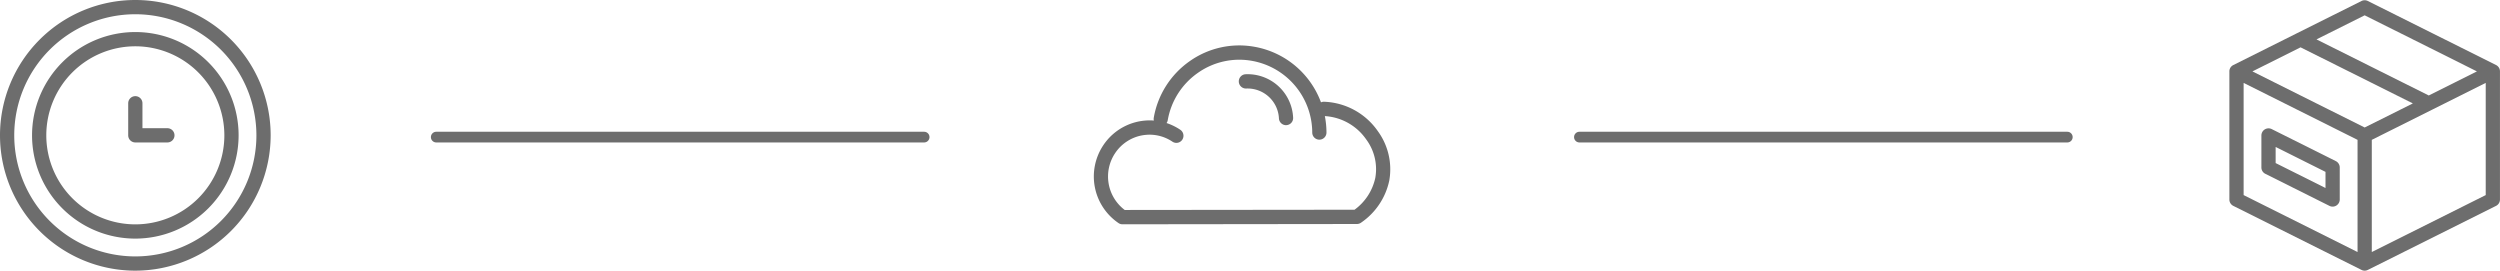 <svg id="clock_cloud_box_image" xmlns="http://www.w3.org/2000/svg" width="702" height="76" viewBox="0 0 702 76">
  <defs>
    <style>
      .cls-1 {
        fill: #6d6d6d;
        fill-rule: evenodd;
      }
    </style>
  </defs>
  <path class="cls-1" d="M739.19,1179.98a1.913,1.913,0,0,1-1.107-.34,15.805,15.805,0,0,1-4.307-21.81A15.636,15.636,0,0,1,748,1150.85a2.024,2.024,0,0,1-.02-0.81,24.473,24.473,0,0,1,10.086-15.86,24.113,24.113,0,0,1,18.269-4.03,24.481,24.481,0,0,1,18.6,15.59,1.9,1.9,0,0,1,.9-0.17,19.212,19.212,0,0,1,15.061,8.26,18.167,18.167,0,0,1,3.214,13.86,19.061,19.061,0,0,1-7.948,11.85,2.034,2.034,0,0,1-1.146.36l-65.815.08h0Zm7.625-25.16a12.161,12.161,0,0,0-2.318.23,11.618,11.618,0,0,0-7.4,5,11.783,11.783,0,0,0,2.723,15.91l64.535-.07a14.916,14.916,0,0,0,5.83-8.95,14.01,14.01,0,0,0-2.56-10.8,15.264,15.264,0,0,0-11.607-6.54,24.655,24.655,0,0,1,.456,4.6,2,2,0,0,1-1.983,2.02h-0.011a2,2,0,0,1-2-2,20.538,20.538,0,0,0-16.852-20.12,20.167,20.167,0,0,0-15.286,3.38,20.448,20.448,0,0,0-8.44,13.27,1.949,1.949,0,0,1-.336.8,15.76,15.76,0,0,1,3.863,1.89,2.023,2.023,0,0,1,.554,2.79,1.984,1.984,0,0,1-2.767.55A11.469,11.469,0,0,0,746.815,1154.82Zm38.3-2.67a2.006,2.006,0,0,1-1.99-1.91,8.823,8.823,0,0,0-9.208-8.38,2.008,2.008,0,0,1-.2-4.01,12.793,12.793,0,0,1,13.393,12.19,1.991,1.991,0,0,1-1.891,2.1A0.36,0.36,0,0,1,785.114,1152.15Z" transform="translate(-424 -1117)"/>
  <path class="cls-1" d="M1088,1193h-0.03a1.971,1.971,0,0,1-.9-0.23l-35.96-17.96a1.991,1.991,0,0,1-1.1-1.79v-35.93a1.985,1.985,0,0,1,.18-0.88,0.594,0.594,0,0,1,.04-0.08,1.988,1.988,0,0,1,.9-0.87l17.96-8.98a0.142,0.142,0,0,0,.04-0.02l17.98-8.98a1.991,1.991,0,0,1,1.78,0l35.98,17.97a2.012,2.012,0,0,1,.9.88,0.594,0.594,0,0,1,.04.08,1.985,1.985,0,0,1,.18.88v35.93a1.991,1.991,0,0,1-1.1,1.79l-35.96,17.96a1.971,1.971,0,0,1-.9.23H1088Zm2-36.73v31.5l31.99-15.99v-31.5l-15.08,7.54a0.147,0.147,0,0,1-.04.02Zm-35.99,15.51,31.99,15.99v-31.5l-31.99-15.99v31.5Zm2.47-34.73L1088,1152.8l13.53-6.76L1070,1130.29Zm17.99-8.99,31.53,15.75,13.52-6.76L1088,1121.3Zm4.53,46.96a2.005,2.005,0,0,1-.89-0.21l-18-9a1.985,1.985,0,0,1-1.11-1.78v-9a2.006,2.006,0,0,1,2.9-1.78l18,8.99a2.009,2.009,0,0,1,1.1,1.79v8.99a2.009,2.009,0,0,1-.95,1.7A1.968,1.968,0,0,1,1079,1175.02Zm-16-12.23,14,7v-4.53l-14-6.99v4.52Z" transform="translate(-424 -1117)"/>
  <path class="cls-1" d="M462,1193a38,38,0,1,1,38-38A38.045,38.045,0,0,1,462,1193Zm0-72a34,34,0,1,0,34,34A34.037,34.037,0,0,0,462,1121Zm0,63a29,29,0,1,1,29-29A29.034,29.034,0,0,1,462,1184Zm0-54a25,25,0,1,0,25,25A25.025,25.025,0,0,0,462,1130Zm9,27h-9a2,2,0,0,1-2-2v-9a2,2,0,0,1,4,0v7h7A2,2,0,0,1,471,1157Z" transform="translate(-424 -1117)"/>
  <path id="Rounded_Rectangle_2" data-name="Rounded Rectangle 2" class="cls-1" d="M546.5,1154h137a1.5,1.5,0,0,1,0,3h-137A1.5,1.5,0,0,1,546.5,1154Z" transform="translate(-424 -1117)"/>
  <path id="Rounded_Rectangle_2_copy" data-name="Rounded Rectangle 2 copy" class="cls-1" d="M867.5,1154h137a1.5,1.5,0,0,1,0,3h-137A1.5,1.5,0,0,1,867.5,1154Z" transform="translate(-424 -1117)"/>
</svg>
